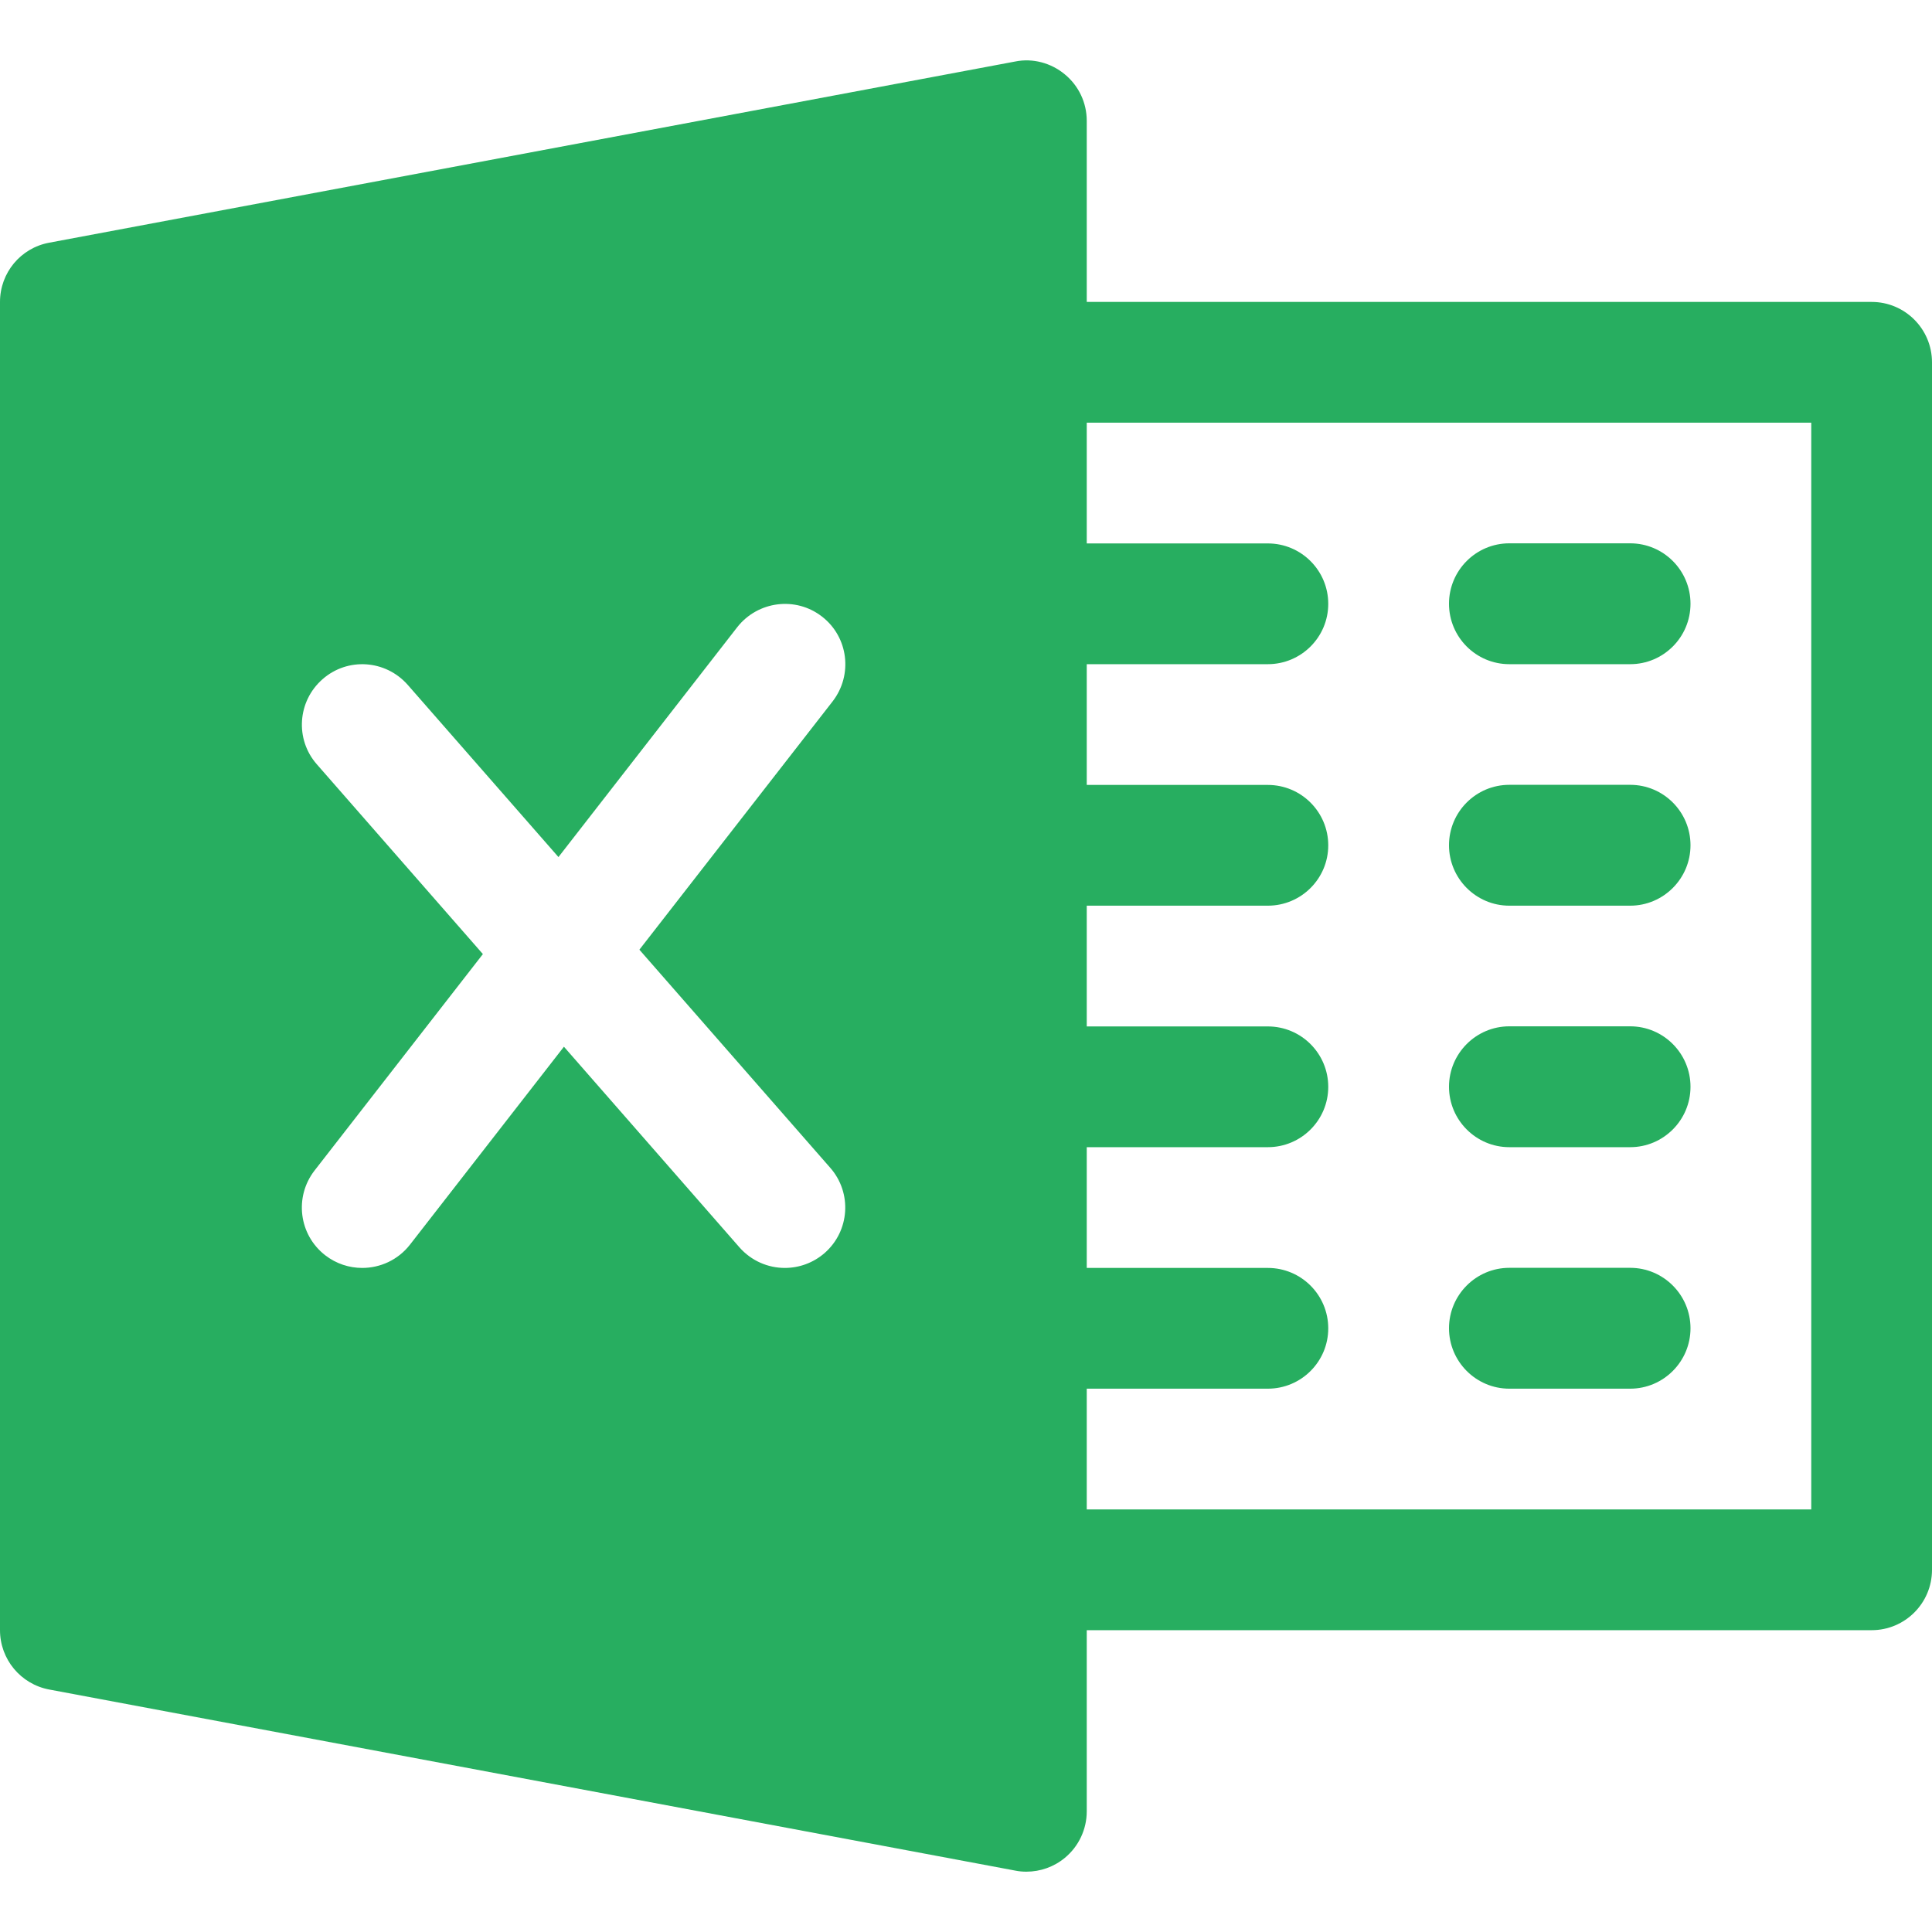 <svg width="18" height="18" viewBox="0 0 18 18" fill="none" xmlns="http://www.w3.org/2000/svg">
<g clip-path="url(#clip0_5455_4136)">
<path d="M17.438 2.813H10.125V1.126C10.125 0.958 10.051 0.8 9.921 0.693C9.793 0.586 9.621 0.54 9.459 0.573L0.459 2.261C0.192 2.31 0 2.542 0 2.813V15.188C0 15.458 0.192 15.691 0.459 15.741L9.459 17.428C9.493 17.435 9.528 17.438 9.562 17.438C9.693 17.438 9.82 17.393 9.921 17.309C10.051 17.202 10.125 17.042 10.125 16.876V15.188H17.438C17.748 15.188 18 14.936 18 14.626V3.376C18 3.065 17.748 2.813 17.438 2.813ZM7.736 10.881C7.94 11.114 7.917 11.469 7.683 11.674C7.576 11.767 7.444 11.813 7.312 11.813C7.156 11.813 7.001 11.748 6.889 11.621L5.254 9.752L3.819 11.597C3.708 11.739 3.542 11.813 3.375 11.813C3.255 11.813 3.133 11.775 3.03 11.695C2.784 11.504 2.74 11.151 2.931 10.905L4.499 8.889L2.952 7.121C2.747 6.888 2.771 6.533 3.005 6.328C3.238 6.123 3.592 6.146 3.799 6.381L5.203 7.985L6.869 5.843C7.061 5.599 7.414 5.554 7.659 5.745C7.904 5.935 7.948 6.288 7.757 6.535L5.957 8.848L7.736 10.881ZM16.875 14.063H10.125V12.938H11.812C12.123 12.938 12.375 12.686 12.375 12.376C12.375 12.065 12.123 11.813 11.812 11.813H10.125V10.688H11.812C12.123 10.688 12.375 10.436 12.375 10.126C12.375 9.815 12.123 9.563 11.812 9.563H10.125V8.438H11.812C12.123 8.438 12.375 8.186 12.375 7.876C12.375 7.565 12.123 7.313 11.812 7.313H10.125V6.188H11.812C12.123 6.188 12.375 5.936 12.375 5.626C12.375 5.315 12.123 5.063 11.812 5.063H10.125V3.938H16.875V14.063Z" fill="#27AE60"/>
<path d="M15.188 5.062H14.062C13.752 5.062 13.5 5.314 13.5 5.625C13.5 5.936 13.752 6.188 14.062 6.188H15.188C15.498 6.188 15.75 5.936 15.75 5.625C15.75 5.314 15.498 5.062 15.188 5.062Z" fill="#27AE60"/>
<path d="M15.188 7.312H14.062C13.752 7.312 13.5 7.564 13.5 7.875C13.5 8.185 13.752 8.438 14.062 8.438H15.188C15.498 8.438 15.75 8.185 15.75 7.875C15.75 7.564 15.498 7.312 15.188 7.312Z" fill="#27AE60"/>
<path d="M15.188 9.562H14.062C13.752 9.562 13.5 9.815 13.5 10.125C13.5 10.435 13.752 10.688 14.062 10.688H15.188C15.498 10.688 15.75 10.435 15.75 10.125C15.75 9.815 15.498 9.562 15.188 9.562Z" fill="#27AE60"/>
<path d="M15.188 11.812H14.062C13.752 11.812 13.5 12.065 13.5 12.375C13.5 12.685 13.752 12.938 14.062 12.938H15.188C15.498 12.938 15.75 12.685 15.75 12.375C15.75 12.065 15.498 11.812 15.188 11.812Z" fill="#27AE60"/>
</g>
<defs>
<clipPath id="clip0_5455_4136">
<rect width="18" height="18" fill="white"/>
</clipPath>
</defs>
</svg>

